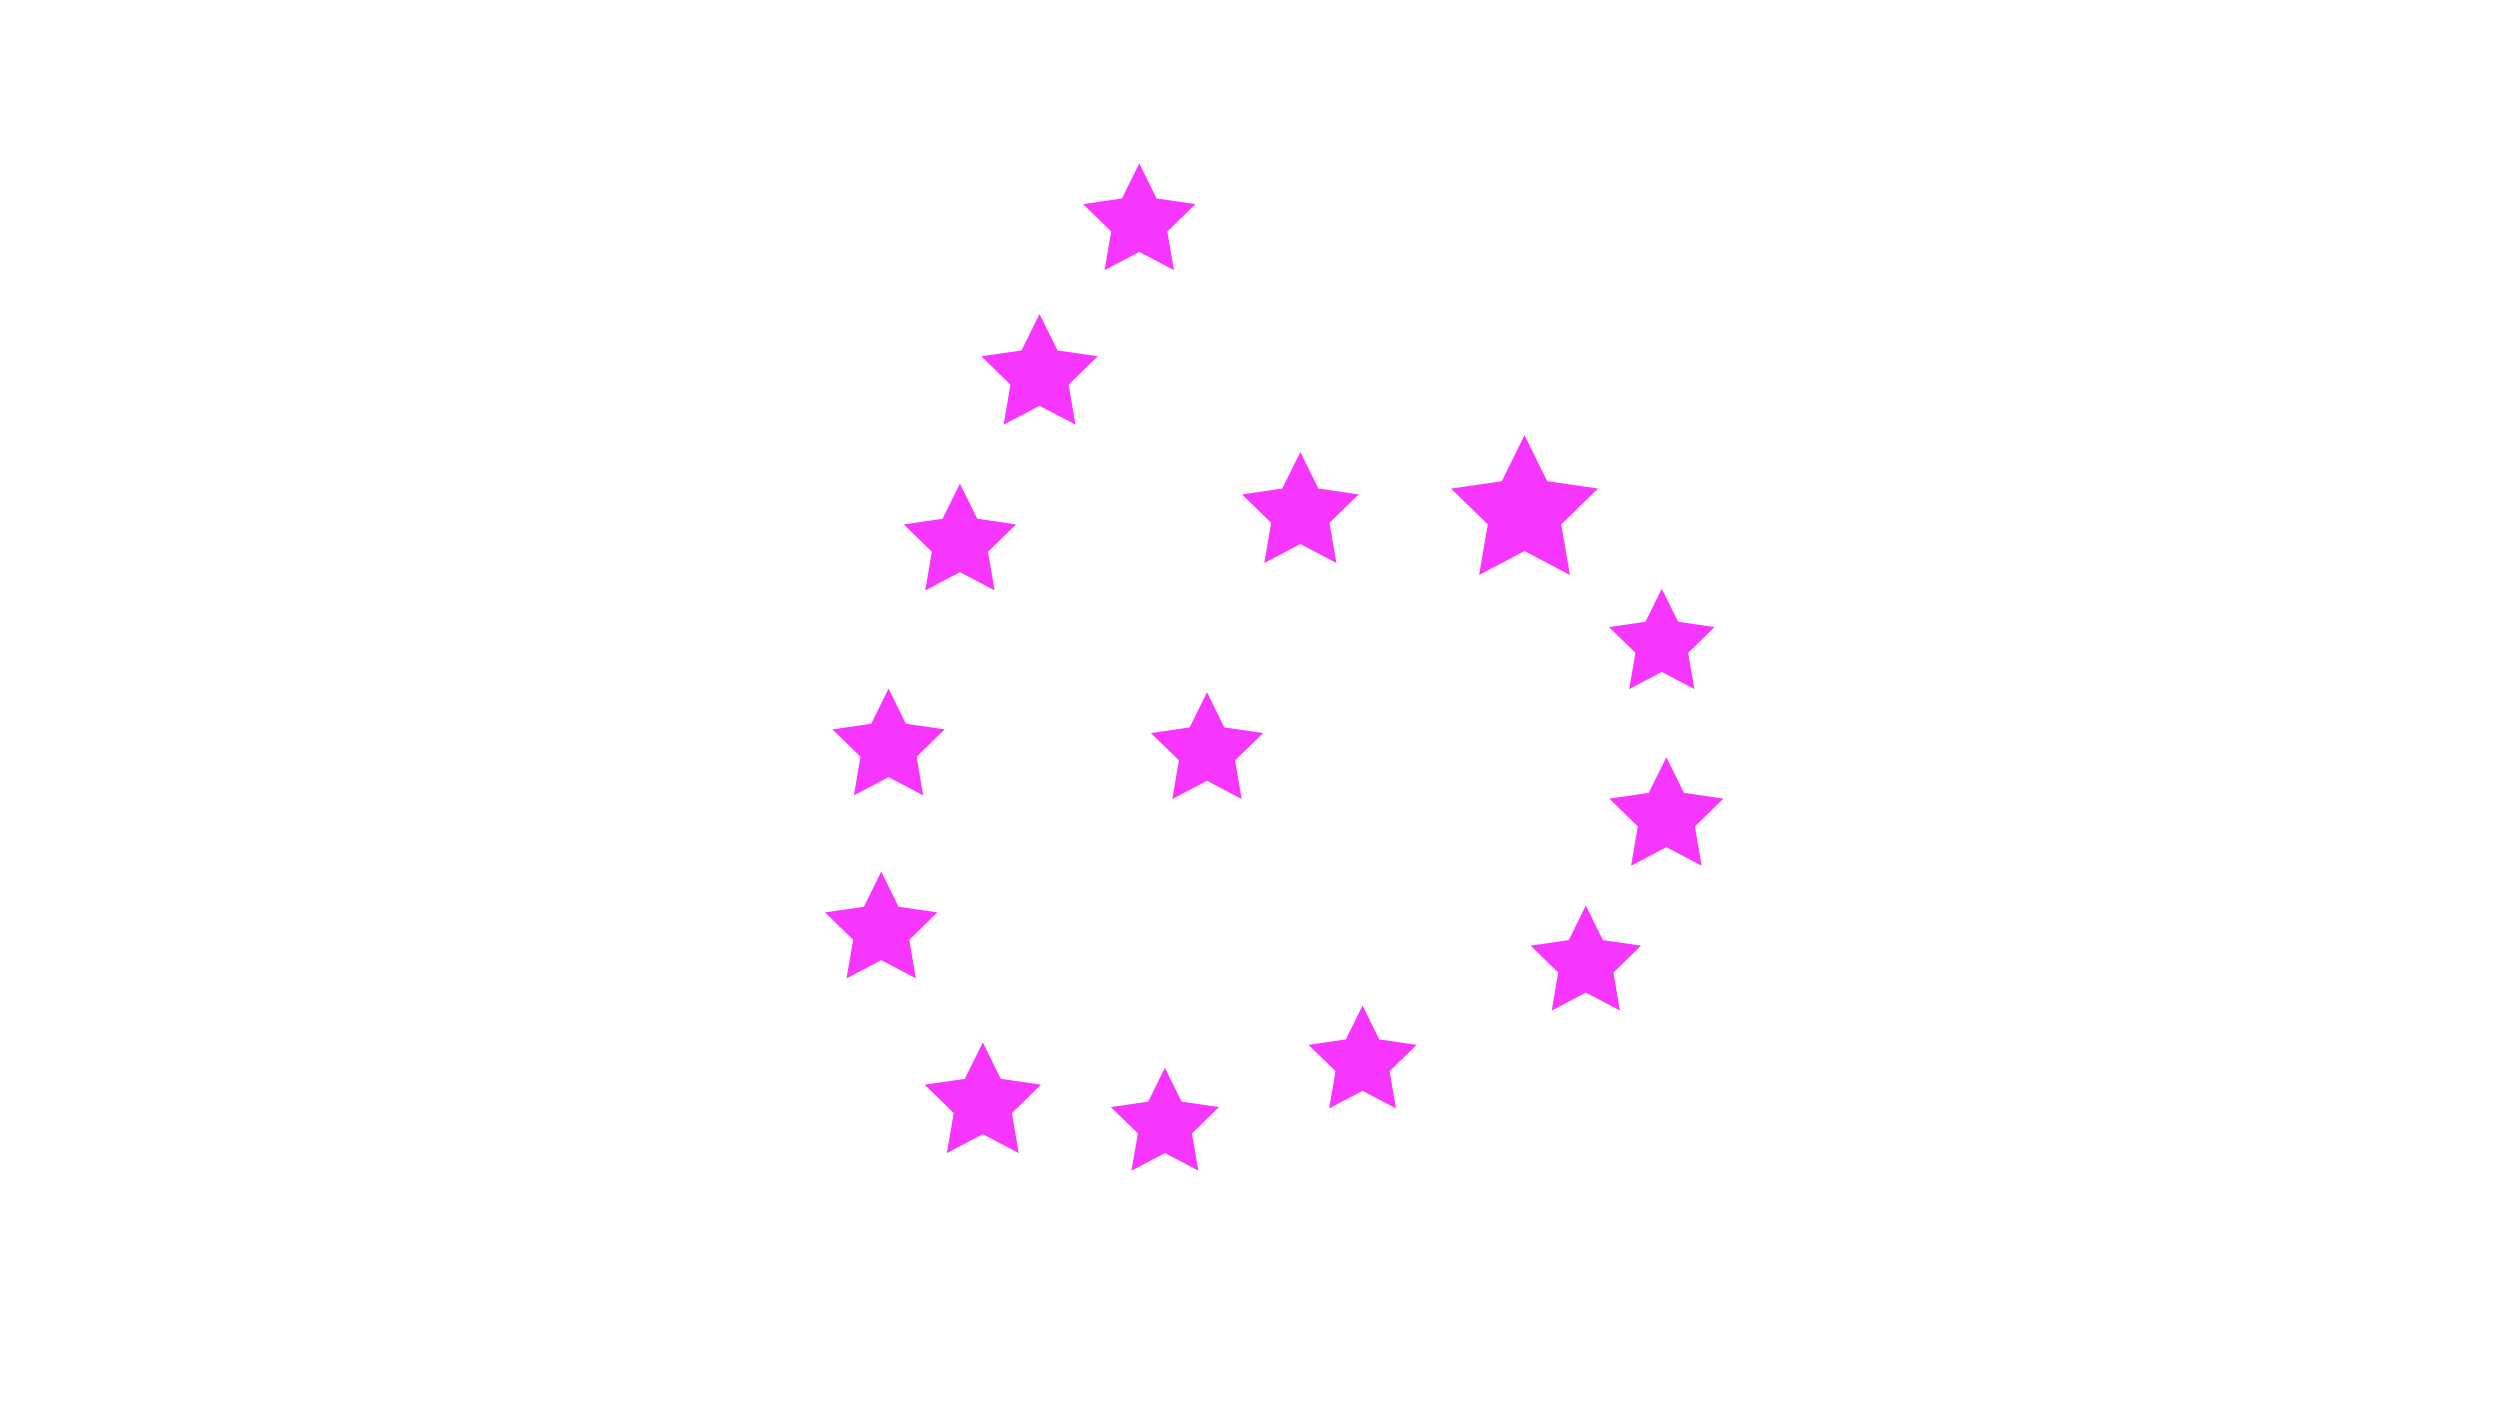 <?xml version="1.0" encoding="UTF-8"?><svg id="Layer_1" xmlns="http://www.w3.org/2000/svg" viewBox="0 0 1366 768"><defs><style>.cls-1{fill:#f635ff;}</style></defs><polygon class="cls-1" points="537 569.56 546.83 589.47 568.8 592.67 552.9 608.17 556.65 630.05 537 619.72 517.35 630.05 521.1 608.17 505.2 592.67 527.17 589.47 537 569.56"/><polygon class="cls-1" points="659.5 378.24 668.98 397.45 690.18 400.53 674.84 415.48 678.46 436.6 659.5 426.63 640.54 436.6 644.16 415.48 628.82 400.53 650.02 397.45 659.5 378.24"/><polygon class="cls-1" points="481.5 476.24 490.98 495.45 512.18 498.53 496.84 513.48 500.46 534.6 481.5 524.63 462.54 534.6 466.16 513.48 450.82 498.53 472.02 495.45 481.5 476.24"/><polygon class="cls-1" points="485.5 376.24 494.98 395.45 516.18 398.53 500.84 413.48 504.46 434.6 485.5 424.63 466.54 434.6 470.16 413.48 454.82 398.53 476.02 395.45 485.5 376.24"/><polygon class="cls-1" points="524.5 264.24 533.98 283.45 555.18 286.53 539.84 301.48 543.46 322.6 524.5 312.63 505.54 322.6 509.16 301.48 493.82 286.53 515.02 283.45 524.5 264.24"/><polygon class="cls-1" points="622.5 89.24 631.98 108.45 653.18 111.53 637.84 126.48 641.46 147.6 622.5 137.63 603.54 147.6 607.16 126.48 591.82 111.53 613.02 108.45 622.5 89.24"/><polygon class="cls-1" points="710.5 246.97 720.36 266.93 742.39 270.14 726.45 285.68 730.21 307.63 710.5 297.27 690.79 307.63 694.55 285.68 678.61 270.14 700.64 266.93 710.5 246.97"/><polygon class="cls-1" points="833 237.78 845.41 262.92 873.16 266.95 853.08 286.52 857.82 314.16 833 301.11 808.18 314.16 812.92 286.52 792.84 266.95 820.59 262.92 833 237.78"/><polygon class="cls-1" points="908 321.67 916.91 339.73 936.84 342.63 922.42 356.69 925.82 376.53 908 367.16 890.18 376.53 893.58 356.69 879.16 342.63 899.09 339.73 908 321.67"/><polygon class="cls-1" points="910.5 413.7 920.14 433.23 941.69 436.36 926.1 451.57 929.78 473.03 910.5 462.9 891.22 473.03 894.9 451.57 879.31 436.36 900.86 433.23 910.5 413.7"/><polygon class="cls-1" points="866.5 494.78 875.82 513.67 896.67 516.7 881.59 531.4 885.15 552.17 866.5 542.36 847.85 552.17 851.41 531.4 836.33 516.7 857.18 513.67 866.5 494.78"/><polygon class="cls-1" points="744.5 549.42 753.63 567.93 774.06 570.9 759.28 585.3 762.77 605.64 744.5 596.04 726.23 605.64 729.72 585.3 714.94 570.9 735.37 567.93 744.5 549.42"/><polygon class="cls-1" points="568 171.56 577.83 191.47 599.8 194.67 583.9 210.17 587.65 232.05 568 221.72 548.35 232.05 552.1 210.17 536.2 194.67 558.17 191.47 568 171.56"/><polygon class="cls-1" points="636.5 583.42 645.63 601.93 666.06 604.9 651.28 619.3 654.77 639.64 636.5 630.04 618.23 639.64 621.72 619.3 606.94 604.9 627.37 601.93 636.5 583.42"/></svg>
